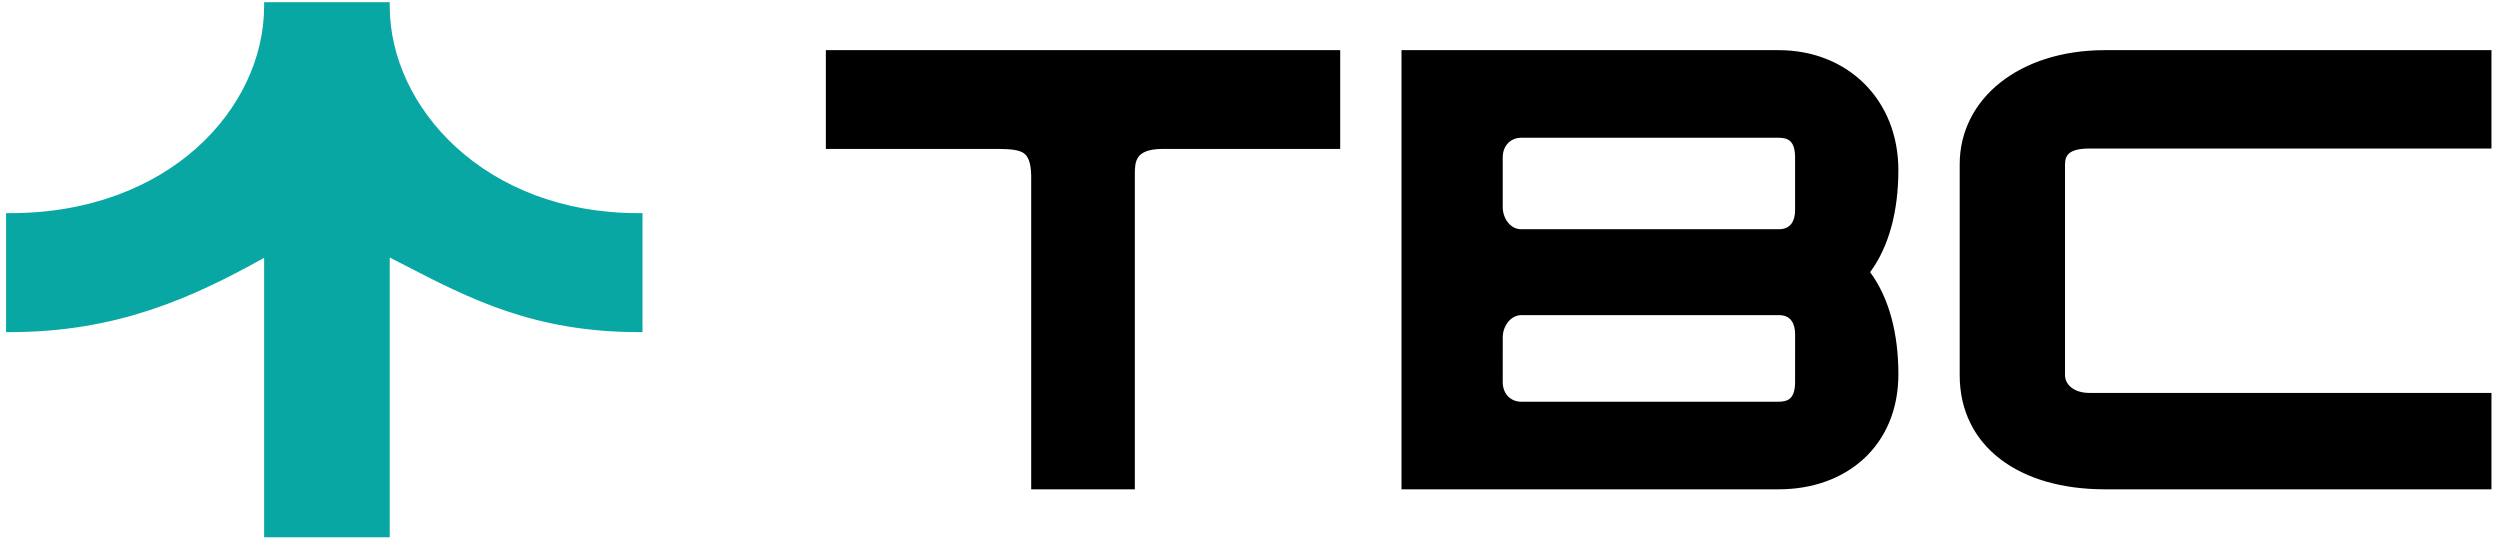 <svg width="211" height="46" viewBox="0 0 211 46" fill="none" xmlns="http://www.w3.org/2000/svg">
<path d="M0.869 18.316V27.702C10.104 27.702 16.528 24.62 22.649 21.179V45.017H32.535V21.179C38.611 24.25 44.233 27.702 53.869 27.702V18.316C40.712 18.316 32.535 9.227 32.535 0.516H22.649C22.649 9.294 14.472 18.316 0.869 18.316Z" fill="#09A7A4"/>
<path fill-rule="evenodd" clip-rule="evenodd" d="M22.292 0.188H32.893V0.516C32.893 9.044 40.908 17.989 53.869 17.989H54.226V28.03H53.869C45.104 28.03 39.608 25.196 34.184 22.398C33.754 22.177 33.324 21.955 32.893 21.735V45.344H22.292V21.762C16.312 25.09 9.929 28.03 0.869 28.03H0.512V17.989H0.869C14.283 17.989 22.292 9.107 22.292 0.516V0.188ZM23.002 0.843C22.804 9.626 14.639 18.486 1.226 18.641V27.374C10.17 27.296 16.439 24.287 22.462 20.9L23.006 20.594V44.69H32.178V20.625L32.708 20.893C33.32 21.202 33.927 21.515 34.533 21.827C39.88 24.583 45.149 27.298 53.512 27.374V18.641C40.531 18.48 32.382 9.554 32.182 0.843H23.002Z" fill="#09A7A4"/>
<path d="M70.06 4.56V12.24H84.292C86.382 12.274 87.317 12.467 87.39 14.758V40.971H95.422V14.758C95.422 13.663 95.422 12.24 98.159 12.24H112.755V4.56H87.39H70.06Z" fill="black"/>
<path fill-rule="evenodd" clip-rule="evenodd" d="M69.703 4.233H113.112V12.568H98.159C96.854 12.568 96.316 12.904 96.066 13.264C95.79 13.662 95.78 14.189 95.78 14.758V41.298H87.033V14.763C86.996 13.641 86.748 13.16 86.386 12.916C86.196 12.789 85.941 12.702 85.588 12.648C85.235 12.594 84.809 12.576 84.289 12.568H69.703V4.233ZM70.418 11.913H84.298C84.822 11.921 85.295 11.94 85.706 12.003C86.119 12.066 86.495 12.178 86.808 12.389C87.454 12.823 87.71 13.583 87.747 14.749L87.748 14.754V40.643H95.065V14.758C95.065 14.746 95.065 14.734 95.065 14.722C95.065 14.199 95.065 13.487 95.463 12.913C95.897 12.288 96.727 11.913 98.159 11.913H112.398V4.888H70.418V11.913Z" fill="black"/>
<path d="M209.922 4.56V12.208L176.344 12.208C174.487 12.208 173.929 12.873 173.929 13.871V31.66C173.929 32.658 174.858 33.489 176.344 33.489L209.922 33.489V40.971L177.645 40.971C170.585 40.971 165.755 37.479 165.755 31.66V13.871C165.755 8.551 170.585 4.561 177.645 4.561L209.922 4.56Z" fill="black"/>
<path fill-rule="evenodd" clip-rule="evenodd" d="M210.279 4.233V12.536L176.344 12.536C175.45 12.536 174.949 12.697 174.672 12.914C174.409 13.12 174.287 13.426 174.287 13.871V31.66C174.287 32.435 175.007 33.162 176.344 33.162L210.279 33.162V41.298L177.645 41.298C174.054 41.298 170.993 40.41 168.824 38.748C166.647 37.082 165.398 34.66 165.398 31.66V13.871C165.398 8.328 170.437 4.233 177.645 4.233L210.279 4.233ZM209.565 4.888L177.645 4.888C170.734 4.888 166.112 8.773 166.112 13.871V31.66C166.112 34.48 167.279 36.713 169.282 38.246C171.292 39.786 174.176 40.643 177.645 40.643L209.565 40.643V33.816L176.344 33.816C174.71 33.816 173.572 32.88 173.572 31.66V13.871C173.572 13.318 173.728 12.793 174.208 12.417C174.674 12.052 175.381 11.881 176.344 11.881L209.565 11.881V4.888Z" fill="black"/>
<path d="M128.386 4.56H118.644L118.644 14.336C118.644 8.531 118.659 4.56 128.386 4.56Z" fill="black"/>
<path fill-rule="evenodd" clip-rule="evenodd" d="M118.644 31.353L126.472 32.241L126.475 28.467C126.475 27.368 127.266 26.269 128.42 26.269H150.125C151.435 26.269 151.865 27.231 151.865 28.193L151.862 32.241C151.862 33.773 151.167 34.232 150.123 34.232H128.386C127.342 34.232 126.472 33.466 126.472 32.241L118.644 31.353C118.644 37.172 118.644 40.971 124.733 40.971H150.123C155.689 40.971 159.867 37.401 159.867 31.581C159.867 28.117 159.062 25.101 157.403 22.971C159.06 20.841 159.865 17.826 159.865 14.362C159.865 8.542 155.689 4.56 150.123 4.56L128.386 4.56C118.659 4.56 118.644 8.531 118.644 14.336V14.362L118.644 31.353ZM150.123 11.299C151.167 11.299 151.862 11.758 151.862 13.29L151.862 17.75C151.862 18.712 151.433 19.674 150.123 19.674L128.386 19.674C127.232 19.674 126.472 18.575 126.472 17.476V13.29C126.472 12.065 127.342 11.299 128.386 11.299H150.123Z" fill="black"/>
<path d="M124.733 40.971C118.644 40.971 118.644 37.172 118.644 31.353V40.971H124.733Z" fill="black"/>
<path fill-rule="evenodd" clip-rule="evenodd" d="M157.838 22.971C159.456 25.162 160.224 28.177 160.224 31.581C160.224 34.565 159.152 36.998 157.337 38.688C155.523 40.377 152.991 41.298 150.123 41.298H118.287V4.233L150.123 4.233C155.913 4.233 160.222 8.386 160.222 14.362C160.222 17.765 159.455 20.78 157.838 22.971ZM122.874 4.888H119.002V8.115C119.155 7.754 119.341 7.413 119.568 7.093C120.265 6.111 121.317 5.369 122.874 4.888ZM128.386 4.888C123.555 4.888 121.284 5.876 120.167 7.45C119.599 8.25 119.303 9.234 119.153 10.398C119.003 11.564 119.002 12.88 119.002 14.336L119.002 31.064L126.115 31.871L126.117 28.467C126.117 27.85 126.338 27.23 126.73 26.758C127.124 26.283 127.708 25.942 128.42 25.942H150.125C150.892 25.942 151.439 26.231 151.78 26.685C152.108 27.12 152.222 27.675 152.222 28.193L152.22 32.241C152.22 33.042 152.039 33.638 151.648 34.031C151.249 34.432 150.697 34.559 150.123 34.559H128.386C127.21 34.559 126.261 33.752 126.13 32.532L119.002 31.723C119.002 33.035 119.01 34.225 119.096 35.286C119.19 36.447 119.376 37.427 119.735 38.218C120.091 39.001 120.613 39.596 121.39 40.002C122.174 40.411 123.248 40.643 124.733 40.643H150.123C152.821 40.643 155.162 39.779 156.828 38.229C158.493 36.678 159.509 34.417 159.509 31.581C159.509 28.156 158.712 25.216 157.112 23.161L156.964 22.971L157.112 22.781C158.711 20.726 159.507 17.787 159.507 14.362C159.507 8.699 155.466 4.888 150.123 4.888L128.386 4.888ZM121.182 40.643C121.132 40.62 121.084 40.595 121.036 40.57C120.1 40.082 119.481 39.364 119.075 38.47C119.05 38.413 119.025 38.357 119.002 38.299V40.643H121.182ZM151.192 27.056C150.991 26.788 150.669 26.596 150.125 26.596H128.42C127.978 26.596 127.589 26.805 127.299 27.154C127.007 27.506 126.832 27.986 126.832 28.467L126.83 32.241C126.83 33.31 127.565 33.905 128.386 33.905H150.123C150.592 33.905 150.91 33.802 151.12 33.59C151.338 33.371 151.505 32.971 151.505 32.241L151.507 28.193C151.507 27.748 151.407 27.341 151.192 27.056ZM152.22 13.29L152.22 17.75C152.22 18.268 152.106 18.823 151.778 19.259C151.437 19.712 150.891 20.001 150.125 20.001L126.475 20.001V19.347H126.856C126.805 19.294 126.756 19.239 126.71 19.182C126.326 18.709 126.115 18.09 126.115 17.476V13.29C126.115 11.909 127.119 10.972 128.386 10.972H150.123C150.697 10.972 151.249 11.099 151.648 11.5C152.039 11.893 152.22 12.489 152.22 13.29ZM128.386 19.347C127.946 19.347 127.566 19.14 127.283 18.792C126.998 18.441 126.83 17.961 126.83 17.476V13.29C126.83 12.221 127.565 11.626 128.386 11.626H150.123C150.592 11.626 150.91 11.729 151.12 11.941C151.338 12.16 151.505 12.56 151.505 13.29L151.505 17.75C151.505 18.195 151.405 18.602 151.19 18.887C150.989 19.155 150.667 19.347 150.123 19.347L128.386 19.347Z" fill="black"/>
</svg>
